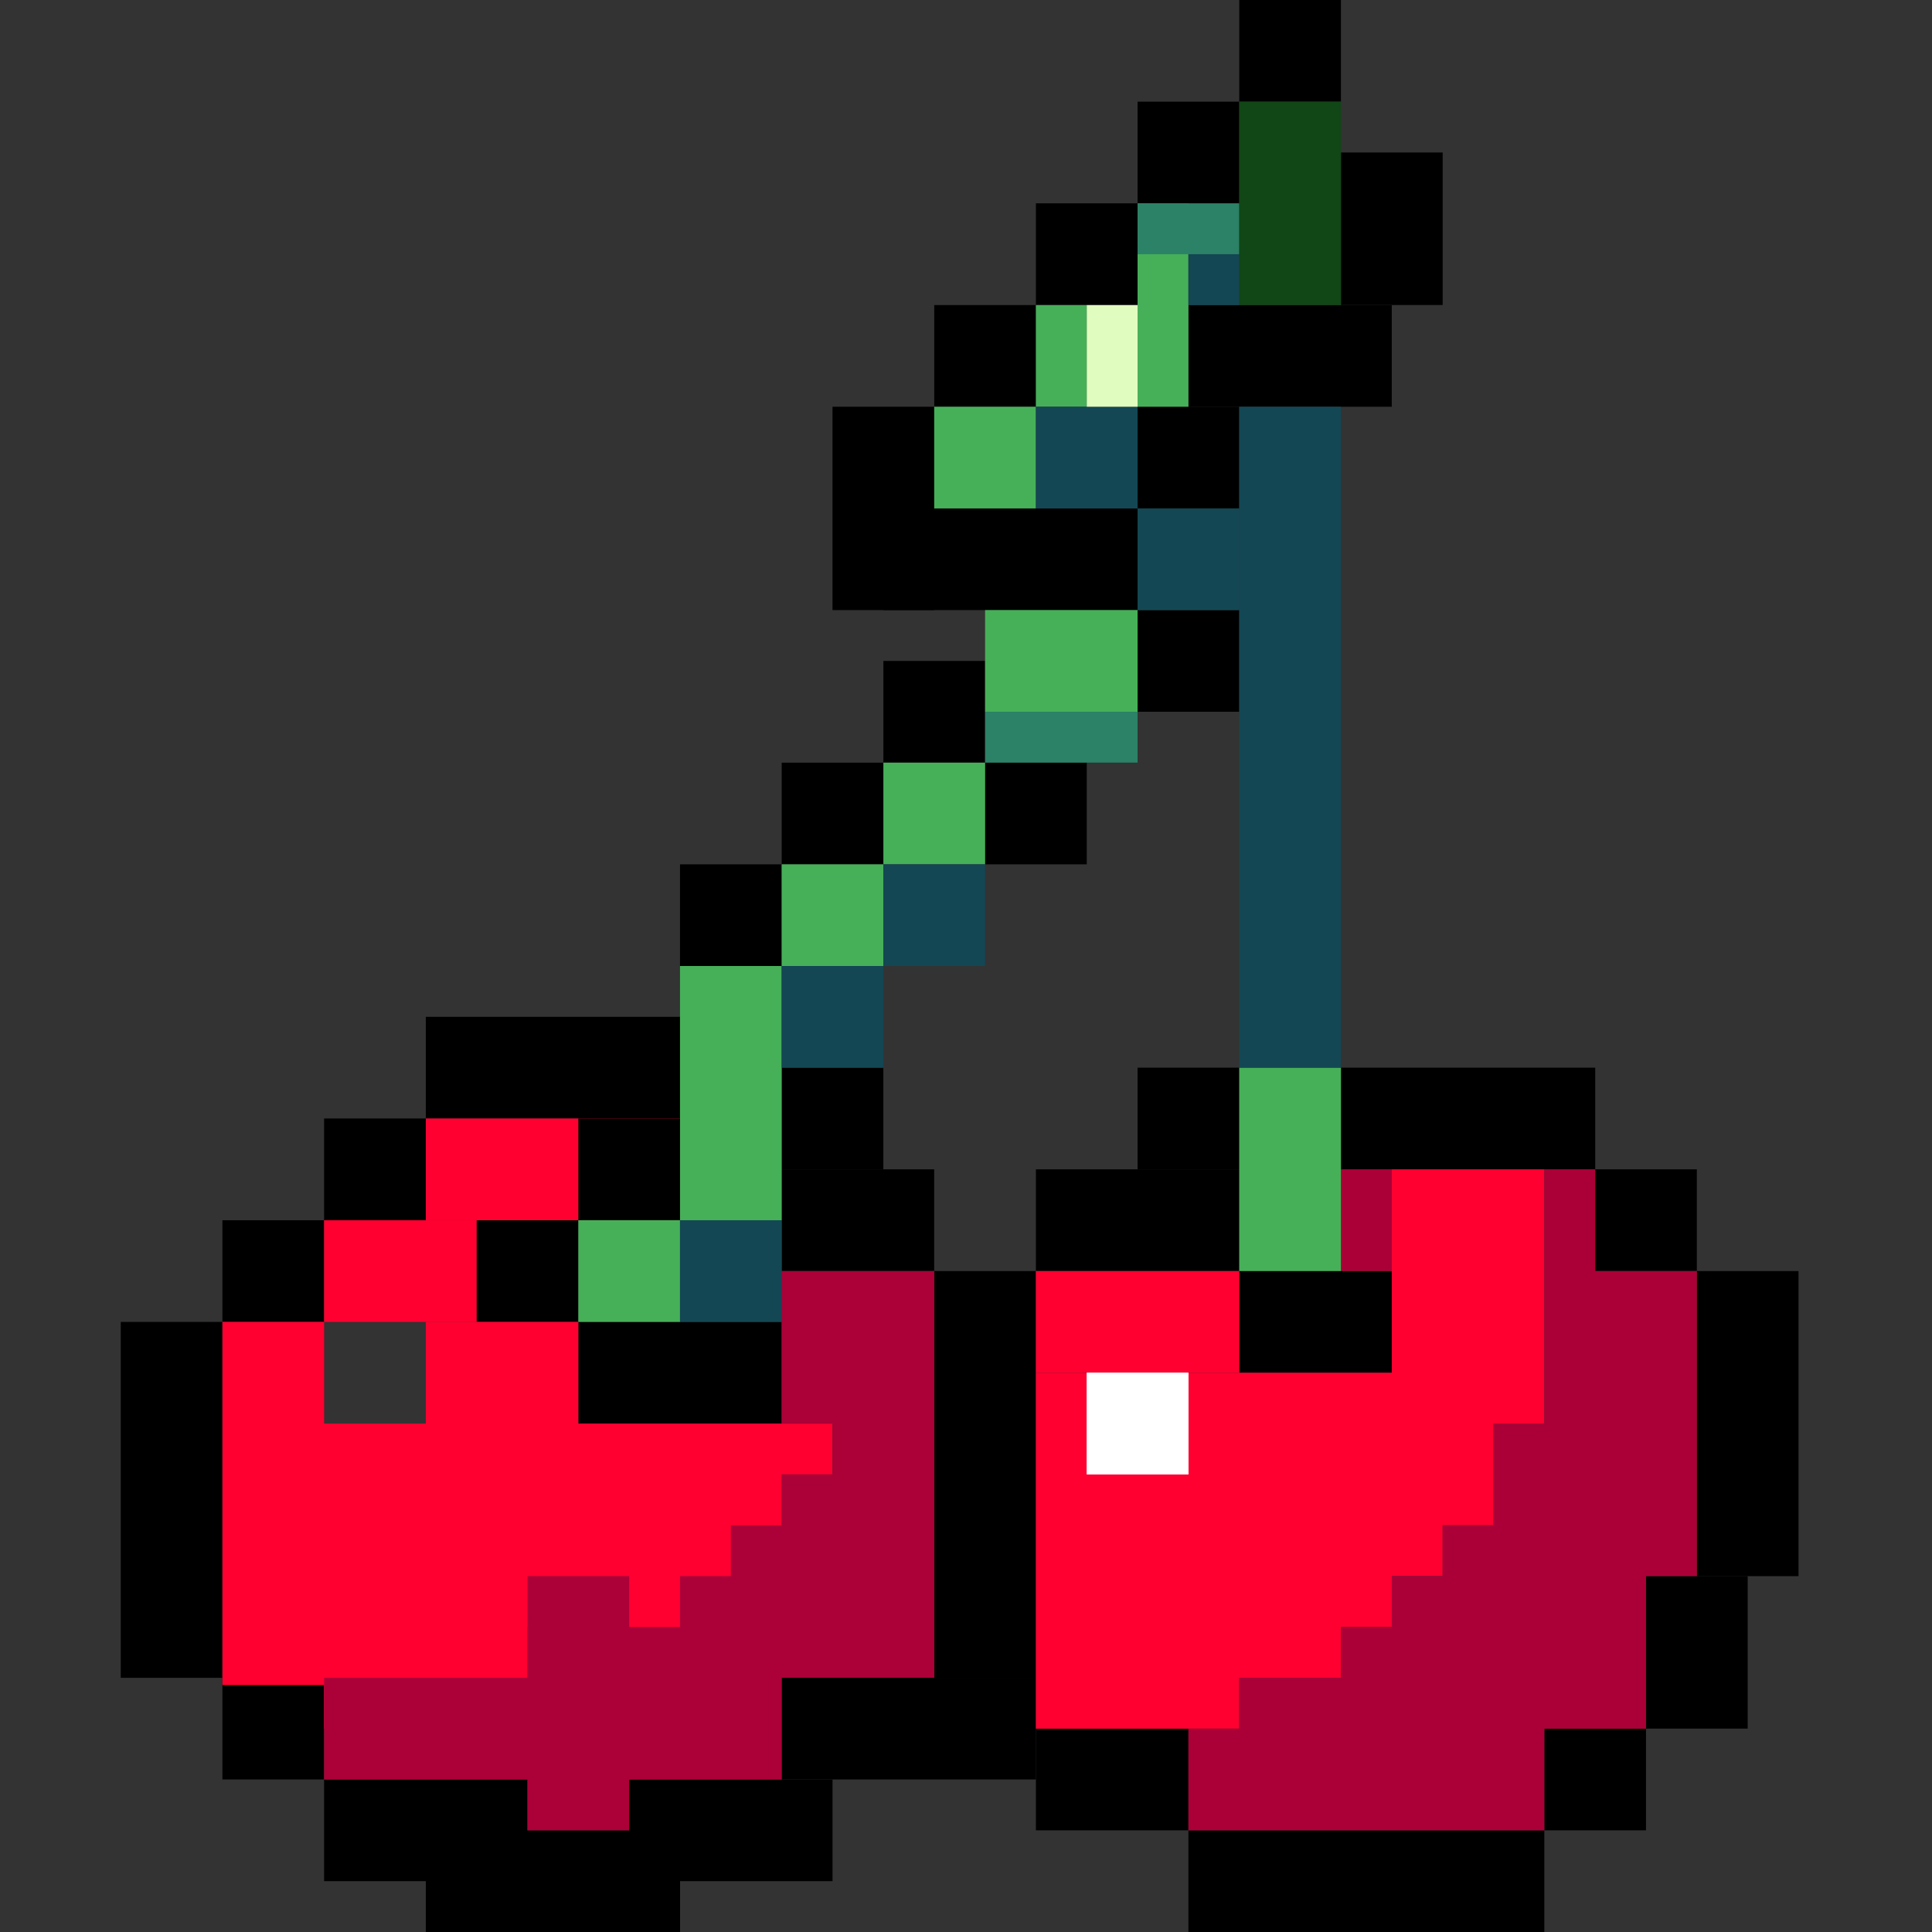 <svg width="32" height="32" viewBox="0 0 32 32" fill="none" xmlns="http://www.w3.org/2000/svg">
<rect x="0" y="0" width="32" height="32" fill="#333333" stroke="none"/>
<rect x="2" y="21.895" width="1.684" height="5.895" fill="black"/>
<rect x="3.684" y="20.211" width="1.684" height="1.684" fill="black"/>
<path d="M5.368 18.526H7.053V20.211H5.368V18.526Z" fill="black"/>
<rect x="7.053" y="16.842" width="4.211" height="1.684" fill="black"/>
<rect x="7.895" y="20.211" width="1.684" height="1.684" fill="black"/>
<rect x="12.947" y="17.684" width="1.684" height="1.684" fill="black"/>
<rect x="11.263" y="14.316" width="1.684" height="1.684" fill="black"/>
<rect x="12.947" y="12.632" width="1.684" height="1.684" fill="black"/>
<rect x="14.632" y="10.947" width="1.684" height="1.684" fill="black"/>
<rect x="16.316" y="12.632" width="1.684" height="1.684" fill="black"/>
<rect x="18.842" y="10.105" width="1.684" height="1.684" fill="black"/>
<rect x="18.842" y="6.737" width="1.684" height="1.684" fill="black"/>
<rect x="13.789" y="6.737" width="1.684" height="3.368" fill="black"/>
<rect x="19.684" y="5.053" width="3.368" height="1.684" fill="black"/>
<rect x="15.474" y="5.053" width="1.684" height="1.684" fill="black"/>
<rect x="17.158" y="3.368" width="1.684" height="1.684" fill="black"/>
<rect x="18.842" y="1.684" width="1.684" height="1.684" fill="black"/>
<rect x="20.526" width="1.684" height="1.684" fill="black"/>
<rect x="22.211" y="2.526" width="1.684" height="2.526" fill="black"/>
<rect x="14.632" y="8.421" width="4.211" height="1.684" fill="black"/>
<rect x="26.421" y="19.368" width="1.684" height="1.684" fill="black"/>
<rect x="18.842" y="17.684" width="1.684" height="1.684" fill="black"/>
<rect x="25.579" y="28.632" width="1.684" height="1.684" fill="black"/>
<rect x="17.158" y="28.632" width="2.526" height="1.684" fill="black"/>
<rect x="17.158" y="19.368" width="3.368" height="1.684" fill="black"/>
<rect x="20.526" y="21.053" width="2.526" height="1.684" fill="black"/>
<rect x="15.474" y="21.053" width="1.684" height="6.737" fill="black"/>
<rect x="28.105" y="21.053" width="1.684" height="5.053" fill="black"/>
<rect x="27.263" y="26.105" width="1.684" height="2.526" fill="black"/>
<rect x="9.579" y="21.895" width="3.368" height="1.684" fill="black"/>
<rect x="12.947" y="19.368" width="2.526" height="1.684" fill="black"/>
<rect x="3.684" y="27.789" width="1.684" height="1.684" fill="black"/>
<rect x="5.368" y="29.474" width="3.368" height="1.684" fill="black"/>
<rect x="19.684" y="30.316" width="5.895" height="1.684" fill="black"/>
<rect x="10.421" y="29.474" width="3.368" height="1.684" fill="black"/>
<rect x="12.947" y="27.789" width="4.211" height="1.684" fill="black"/>
<rect x="7.053" y="30.316" width="4.211" height="1.684" fill="black"/>
<rect x="22.211" y="17.684" width="4.211" height="1.684" fill="black"/>
<path d="M3.684 23.579V21.895H5.368V23.579H7.053V21.895H9.579V23.579H12.947H13.79V24.421H12.947V26.105H12.105V26.947H11.263V27.79H10.421V26.947H8.737V27.91V28.632H5.368V27.91H3.684V23.579Z" fill="#FF0030"/>
<path d="M5.368 27.79H8.737V26.105H10.421V26.947H11.263V26.105H12.105V25.263H12.947V24.421H13.79V23.579H12.947V21.053H15.474V24V27.79H12.947V29.474H10.421V30.316H8.737V29.474H5.368V27.79Z" fill="#AC0038"/>
<rect x="5.368" y="20.211" width="2.526" height="1.684" fill="#FF0030"/>
<rect x="7.053" y="18.526" width="4.211" height="1.684" fill="#FF0030"/>
<rect x="17.158" y="21.053" width="3.368" height="1.684" fill="#FF0030"/>
<path d="M17.158 24.421V22.737H18V24.421H19.684V22.737H23.053V19.368H25.579V22.737V23.579H24.737V24.421V25.263H23.895V26.105H23.053V26.947H22.21V27.79H20.526V28.632H17.158V24.421Z" fill="#FF0030"/>
<path d="M25.579 19.368H26.421V21.053H28.105V26.105H27.263V28.632H25.579V30.316H19.684V28.632H20.526V27.79H22.21V26.947H23.053V26.105H23.895V25.263H24.737V23.579H25.579V19.368Z" fill="#AB0037"/>
<rect x="22.211" y="19.368" width="0.842" height="1.684" fill="#AB0037"/>
<rect x="18" y="22.737" width="1.684" height="1.684" fill="white"/>
<rect x="18" y="22.737" width="1.684" height="1.684" fill="white"/>
<rect x="9.579" y="20.211" width="1.684" height="1.684" fill="#46B058"/>
<rect x="11.263" y="16" width="1.684" height="4.211" fill="#46B058"/>
<rect x="20.526" y="17.684" width="1.684" height="3.368" fill="#46B058"/>
<rect x="12.947" y="14.316" width="1.684" height="1.684" fill="#46B058"/>
<rect x="14.632" y="12.632" width="1.684" height="1.684" fill="#46B058"/>
<rect x="16.316" y="10.105" width="2.526" height="1.684" fill="#46B058"/>
<rect x="15.474" y="6.737" width="1.684" height="1.684" fill="#46B058"/>
<rect x="17.158" y="5.053" width="0.842" height="1.684" fill="#46B058"/>
<rect x="18.842" y="3.368" width="0.842" height="3.368" fill="#46B058"/>
<rect x="11.263" y="20.211" width="1.684" height="1.684" fill="#134754"/>
<rect x="12.947" y="16" width="1.684" height="1.684" fill="#134754"/>
<rect x="14.632" y="14.316" width="1.684" height="1.684" fill="#134754"/>
<rect x="18.842" y="8.421" width="1.684" height="1.684" fill="#134754"/>
<rect x="19.684" y="4.211" width="0.842" height="0.842" fill="#134754"/>
<rect x="17.158" y="6.737" width="1.684" height="1.684" fill="#134754"/>
<rect x="16.316" y="11.789" width="2.526" height="0.842" fill="#2B8266"/>
<rect x="18.842" y="3.368" width="1.684" height="0.842" fill="#2B8266"/>
<rect x="20.526" y="6.737" width="1.684" height="10.947" fill="#134754"/>
<rect x="18" y="5.053" width="0.842" height="1.684" fill="#E1FCBF"/>
<rect x="9.579" y="18.526" width="1.684" height="1.684" fill="black"/>
<rect x="20.526" y="1.684" width="1.684" height="3.368" fill="#114616"/>
</svg>
